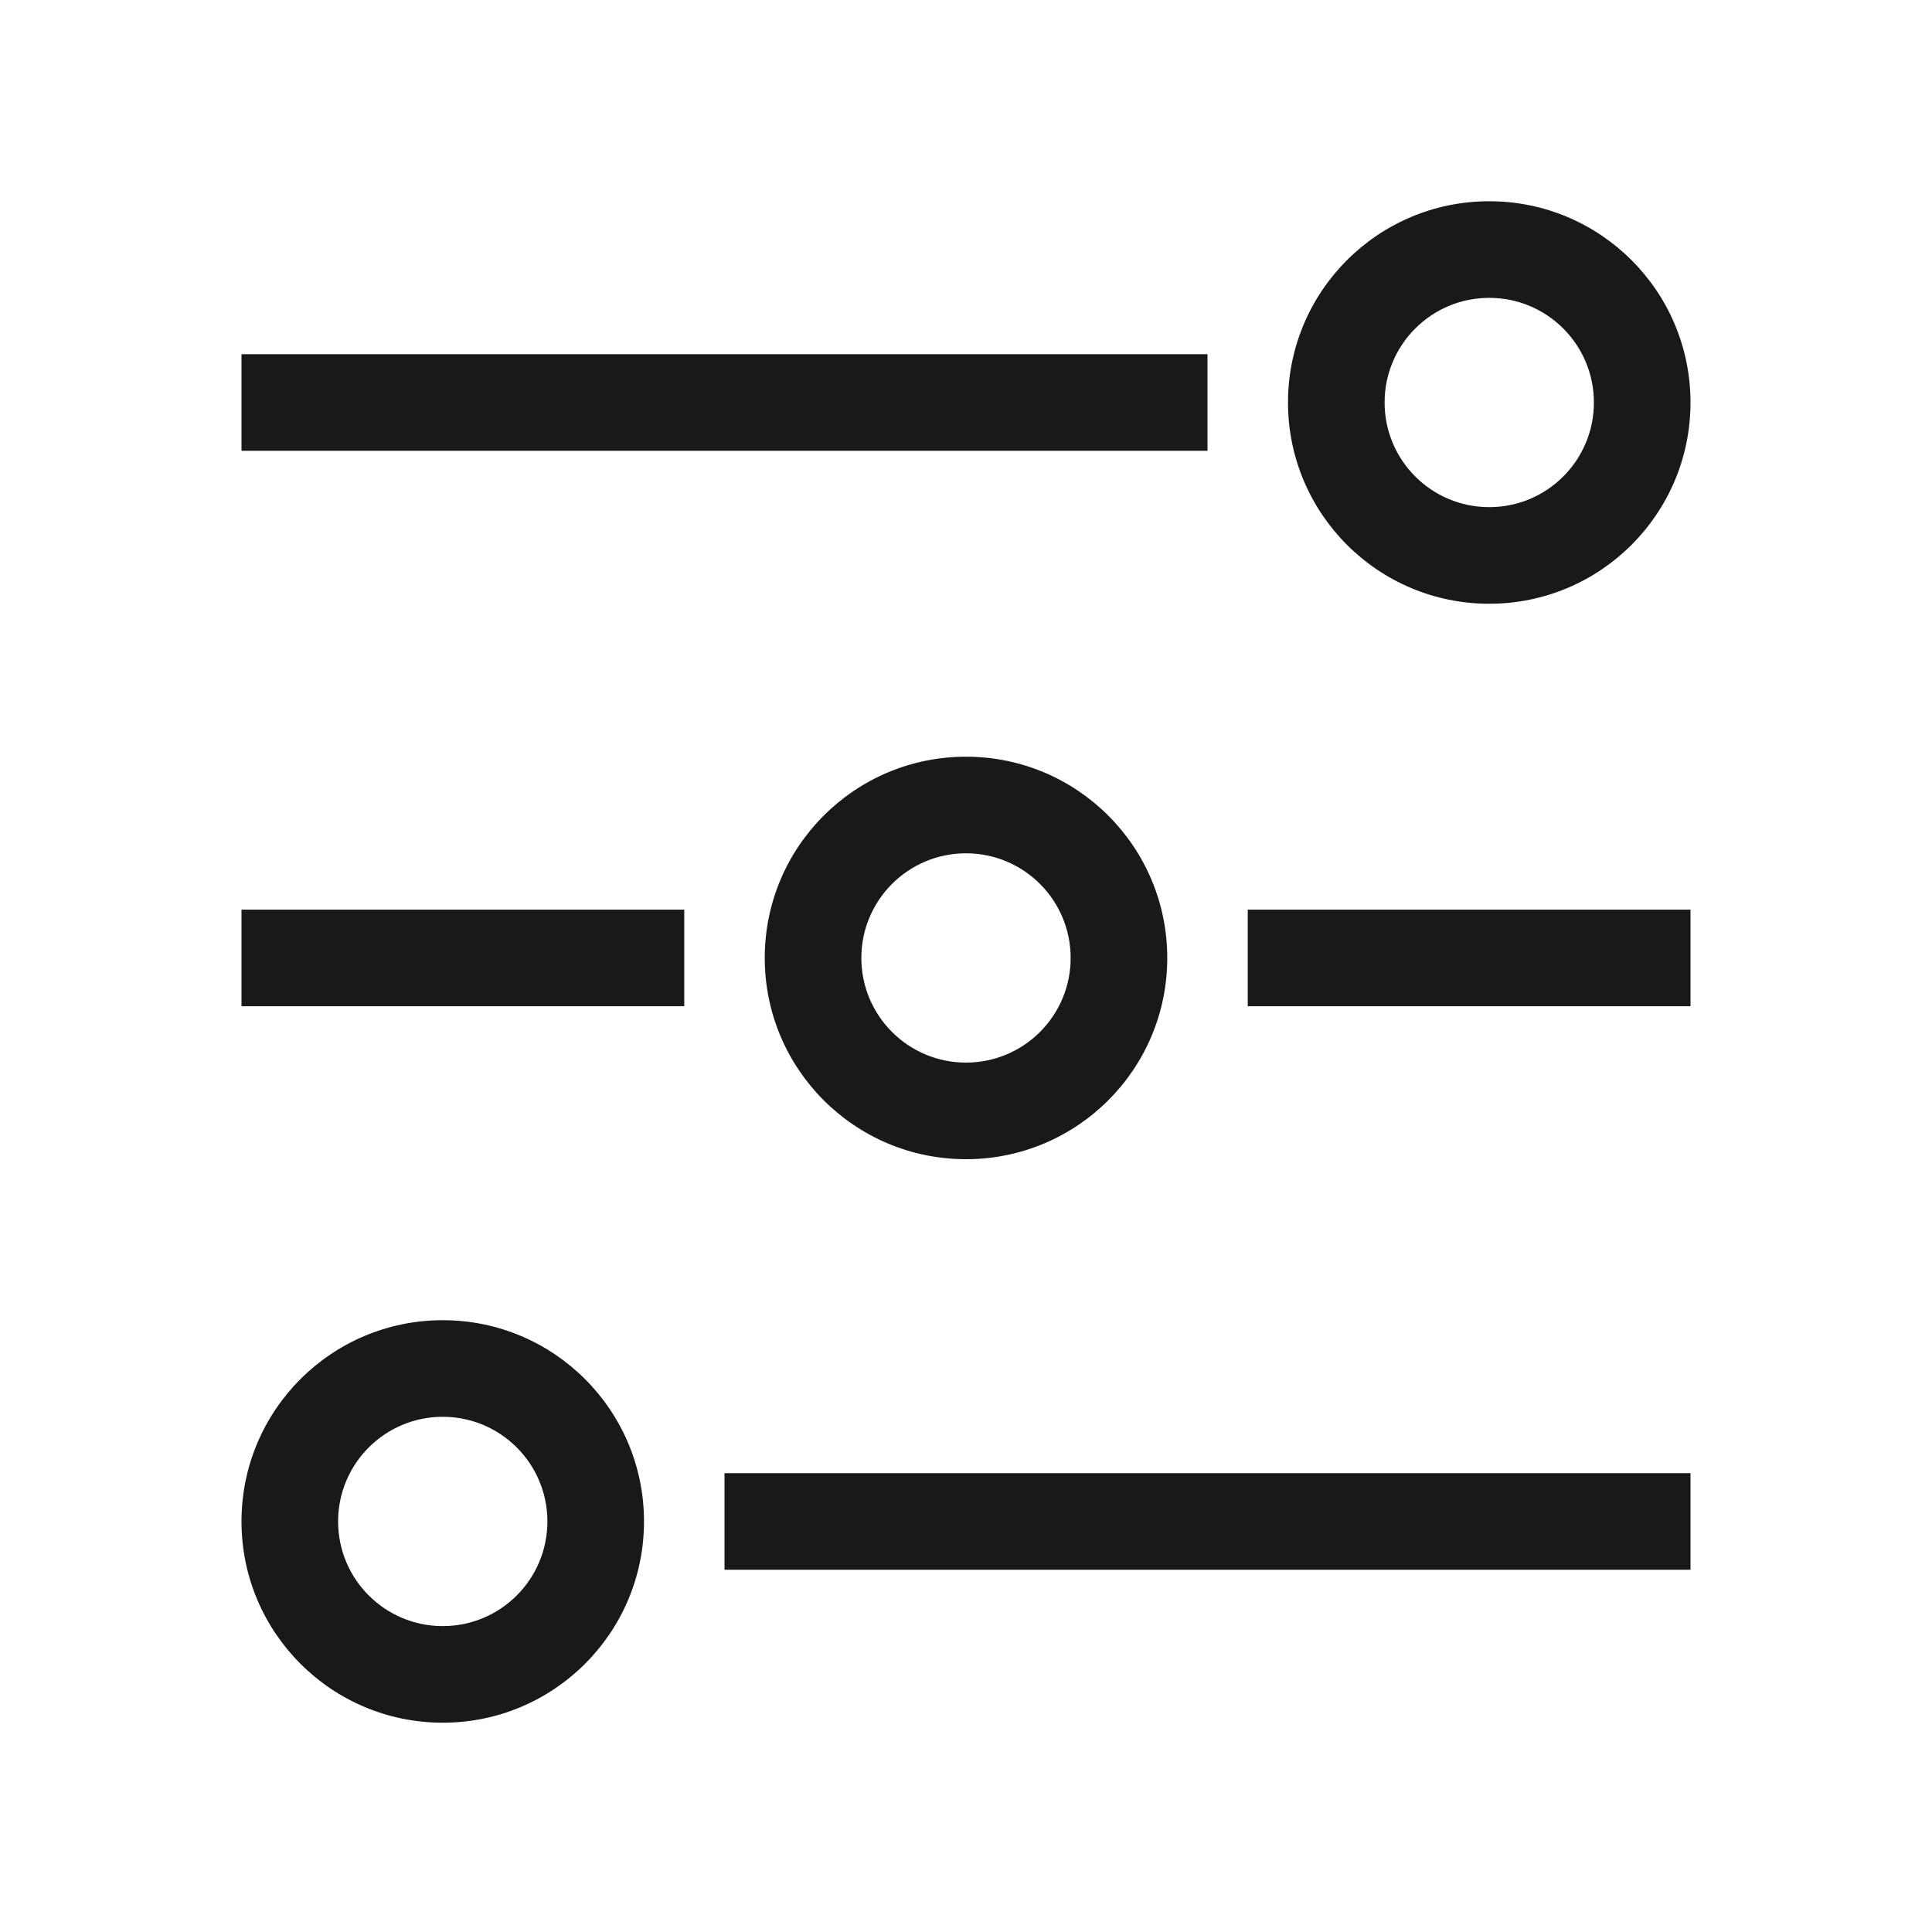 <?xml version="1.0" encoding="UTF-8"?>
<svg width="24px" height="24px" viewBox="0 0 24 24" version="1.1" xmlns="http://www.w3.org/2000/svg" xmlns:xlink="http://www.w3.org/1999/xlink">
    <title>test</title>
    <g id="test" stroke="none" stroke-width="1" fill="none" fill-rule="evenodd" fill-opacity="0.9">
        <path d="M5.5,16.4 C6.881,16.4 8,17.519 8,18.9 C8,20.281 6.881,21.4 5.5,21.4 C4.119,21.4 3,20.281 3,18.9 C3,17.519 4.119,16.4 5.5,16.4 Z M5.5,17.6 C4.782,17.6 4.2,18.182 4.2,18.9 C4.2,19.618 4.782,20.2 5.5,20.2 C6.218,20.2 6.8,19.618 6.8,18.9 C6.8,18.182 6.218,17.6 5.5,17.6 Z M21,18.3 L21,19.5 L9,19.5 L9,18.3 L21,18.3 Z M12,9.4 C13.381,9.4 14.5,10.519 14.5,11.9 C14.5,13.281 13.381,14.4 12,14.4 C10.619,14.4 9.5,13.281 9.5,11.9 C9.5,10.519 10.619,9.4 12,9.4 Z M12,10.6 C11.282,10.6 10.7,11.182 10.7,11.9 C10.7,12.618 11.282,13.2 12,13.2 C12.718,13.2 13.3,12.618 13.3,11.9 C13.3,11.182 12.718,10.6 12,10.6 Z M8.5,11.3 L8.5,12.5 L3,12.5 L3,11.3 L8.5,11.3 Z M21,11.3 L21,12.5 L15.5,12.5 L15.5,11.3 L21,11.3 Z M18.5,2.5 C19.881,2.5 21,3.619 21,5 C21,6.381 19.881,7.5 18.5,7.5 C17.119,7.5 16,6.381 16,5 C16,3.619 17.119,2.5 18.5,2.5 Z M18.5,3.7 C17.782,3.7 17.2,4.282 17.2,5 C17.2,5.718 17.782,6.3 18.5,6.3 C19.218,6.3 19.8,5.718 19.8,5 C19.8,4.282 19.218,3.7 18.5,3.7 Z M15,4.4 L15,5.6 L3,5.6 L3,4.4 L15,4.4 Z" id="形状" fill="#000000"></path>
    </g>
</svg>